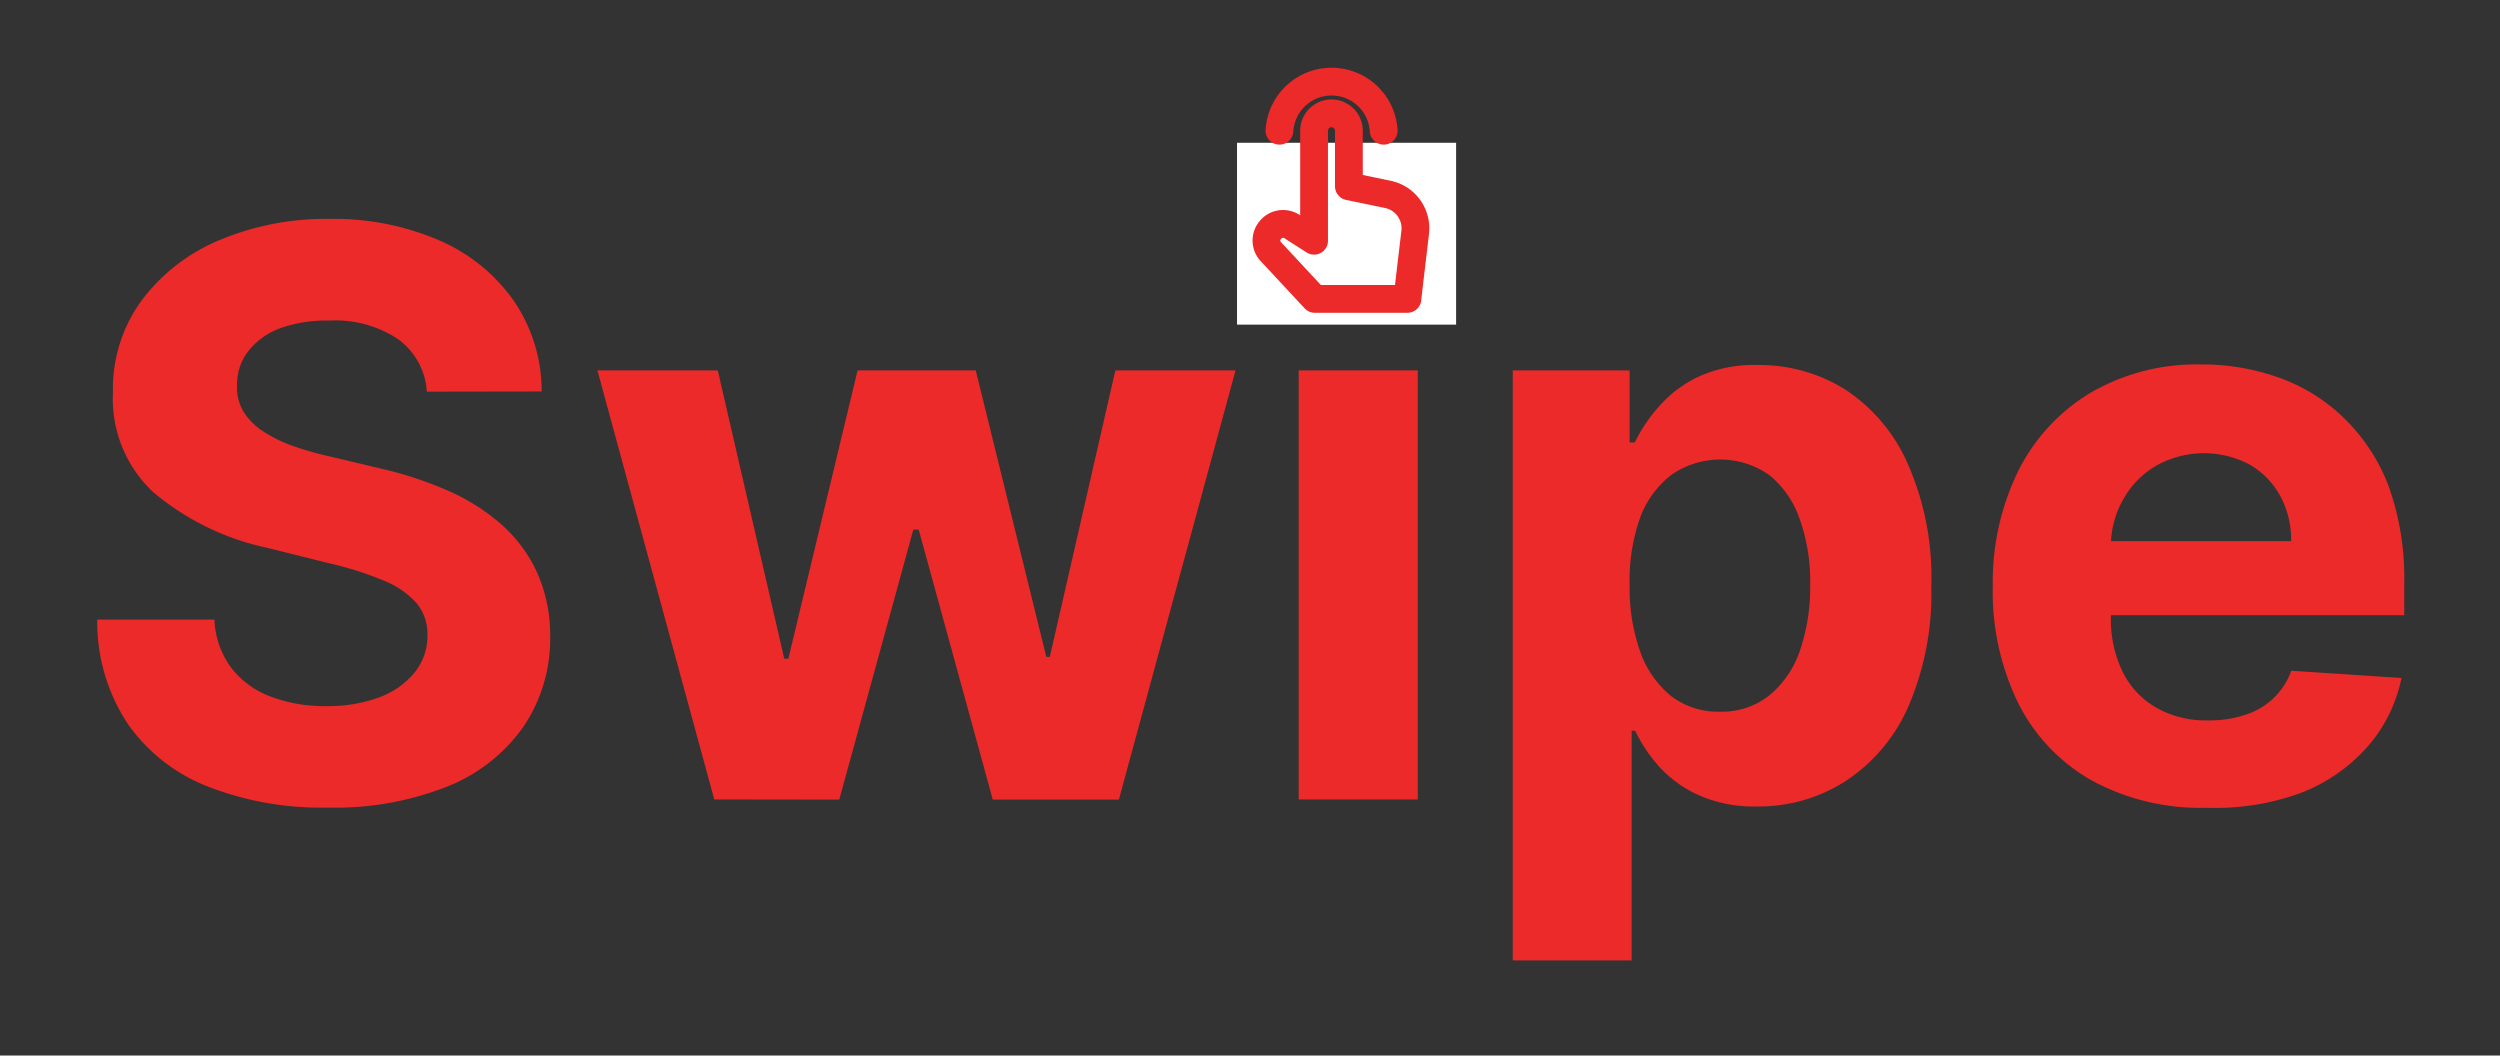 <svg id="Layer_1" data-name="Layer 1" xmlns="http://www.w3.org/2000/svg" viewBox="0 0 135 57"><rect x="0" y="0" width="135" height="57" fill="#333333" stroke="none"/><defs><style>.cls-1{fill:#eb2a29;}.cls-2{fill:#fff;}.cls-3{fill:none;stroke:#eb2a29;stroke-linecap:round;stroke-linejoin:round;stroke-width:1.5px;}</style></defs><path class="cls-1" d="M23.05,21.15a3.8,3.8,0,0,0-1.56-2.84,6.15,6.15,0,0,0-3.72-1,7.43,7.43,0,0,0-2.71.44A3.88,3.88,0,0,0,13.38,19a2.93,2.93,0,0,0-.58,1.79,2.53,2.53,0,0,0,.35,1.44,3.52,3.52,0,0,0,1.07,1.07,7.41,7.41,0,0,0,1.57.77,16.33,16.33,0,0,0,1.9.55l2.78.66a20.43,20.43,0,0,1,3.71,1.21,11.11,11.11,0,0,1,2.93,1.86A7.75,7.75,0,0,1,29,30.91a8.27,8.27,0,0,1,.71,3.43,8.47,8.47,0,0,1-1.45,4.91,9.16,9.16,0,0,1-4.1,3.22,16.46,16.46,0,0,1-6.45,1.14,16.88,16.88,0,0,1-6.52-1.15,9.48,9.48,0,0,1-4.31-3.4,10,10,0,0,1-1.63-5.6h6.33a4.65,4.65,0,0,0,.9,2.59,4.77,4.77,0,0,0,2.12,1.56,8.23,8.23,0,0,0,3,.52,7.92,7.92,0,0,0,2.89-.48,4.43,4.43,0,0,0,1.91-1.35,3.1,3.1,0,0,0,.68-2,2.6,2.6,0,0,0-.61-1.76,4.79,4.79,0,0,0-1.78-1.2,17.61,17.61,0,0,0-2.86-.91l-3.37-.84a14.14,14.14,0,0,1-6.17-3A6.89,6.89,0,0,1,6.1,21.19a8.07,8.07,0,0,1,1.5-4.9A10.05,10.05,0,0,1,11.77,13a14.86,14.86,0,0,1,6-1.18,14.43,14.43,0,0,1,6,1.18,9.52,9.52,0,0,1,4,3.28,8.64,8.64,0,0,1,1.48,4.86Z"/><path class="cls-1" d="M38.57,43.17,32.26,20h6.5l3.59,15.57h.22L46.31,20h6.38L56.5,35.47h.19L60.23,20h6.49l-6.3,23.18H53.61l-4-14.58h-.29l-4,14.58Z"/><path class="cls-1" d="M73.36,17a3.5,3.5,0,0,1-2.46-.95,3.09,3.09,0,0,1,0-4.6,3.62,3.62,0,0,1,4.9,0,3.1,3.1,0,0,1,0,4.6A3.45,3.45,0,0,1,73.36,17ZM70.13,43.17V20h6.43V43.17Z"/><path class="cls-1" d="M81.69,51.86V20H88v3.89h.28A8.51,8.51,0,0,1,89.54,22a6.54,6.54,0,0,1,2.12-1.63,7.15,7.15,0,0,1,3.25-.66A8.76,8.76,0,0,1,99.59,21,9.2,9.2,0,0,1,103,25a15.14,15.14,0,0,1,1.29,6.64,15.38,15.38,0,0,1-1.25,6.54,9.23,9.23,0,0,1-3.38,4,8.67,8.67,0,0,1-4.78,1.37,7.4,7.4,0,0,1-3.17-.62,6.44,6.44,0,0,1-2.14-1.56,8.23,8.23,0,0,1-1.27-1.91h-.19v12.4ZM88,31.58a10.4,10.4,0,0,0,.57,3.61,5.44,5.44,0,0,0,1.66,2.39,4.17,4.17,0,0,0,2.65.85,4.1,4.1,0,0,0,2.65-.87,5.34,5.34,0,0,0,1.66-2.41,10.53,10.53,0,0,0,.56-3.57,10,10,0,0,0-.56-3.53,5.25,5.25,0,0,0-1.64-2.39,4.61,4.61,0,0,0-5.32,0A5.22,5.22,0,0,0,88.55,28,10.21,10.21,0,0,0,88,31.58Z"/><path class="cls-1" d="M119.14,43.62A12.27,12.27,0,0,1,113,42.17,9.85,9.85,0,0,1,109,38a13.7,13.7,0,0,1-1.39-6.35A13.67,13.67,0,0,1,109,25.4a10.28,10.28,0,0,1,3.92-4.21,11.4,11.4,0,0,1,5.94-1.51,12.26,12.26,0,0,1,4.28.74,9.61,9.61,0,0,1,3.47,2.19A10.11,10.11,0,0,1,129,26.29a14.71,14.71,0,0,1,.83,5.17v1.76H110.2v-4h13.52a4.93,4.93,0,0,0-.6-2.46,4.37,4.37,0,0,0-1.67-1.69,5.27,5.27,0,0,0-5,.07A4.73,4.73,0,0,0,114.64,27a5,5,0,0,0-.65,2.5v3.79a6.41,6.41,0,0,0,.64,3,4.53,4.53,0,0,0,1.82,1.93,5.42,5.42,0,0,0,2.79.68,6.06,6.06,0,0,0,2-.3,3.85,3.85,0,0,0,2.49-2.38l5.95.39a8.06,8.06,0,0,1-1.85,3.73,9.24,9.24,0,0,1-3.59,2.48A13.45,13.45,0,0,1,119.14,43.62Z"/><rect class="cls-2" x="66.8" y="7.71" width="11.83" height="9.82"/><path class="cls-3" d="M69.09,7.06a2.82,2.82,0,0,1,5.63,0m-1.88,3v-3a.94.94,0,0,0-.94-.94h0a.94.94,0,0,0-.94.94V13l-1.2-.77a.88.88,0,0,0-1.17.2h0a.88.88,0,0,0,0,1.12L71,16.14h5c.1-.9.28-2.4.42-3.59a1.87,1.87,0,0,0-1.51-2.06Z"/></svg>
